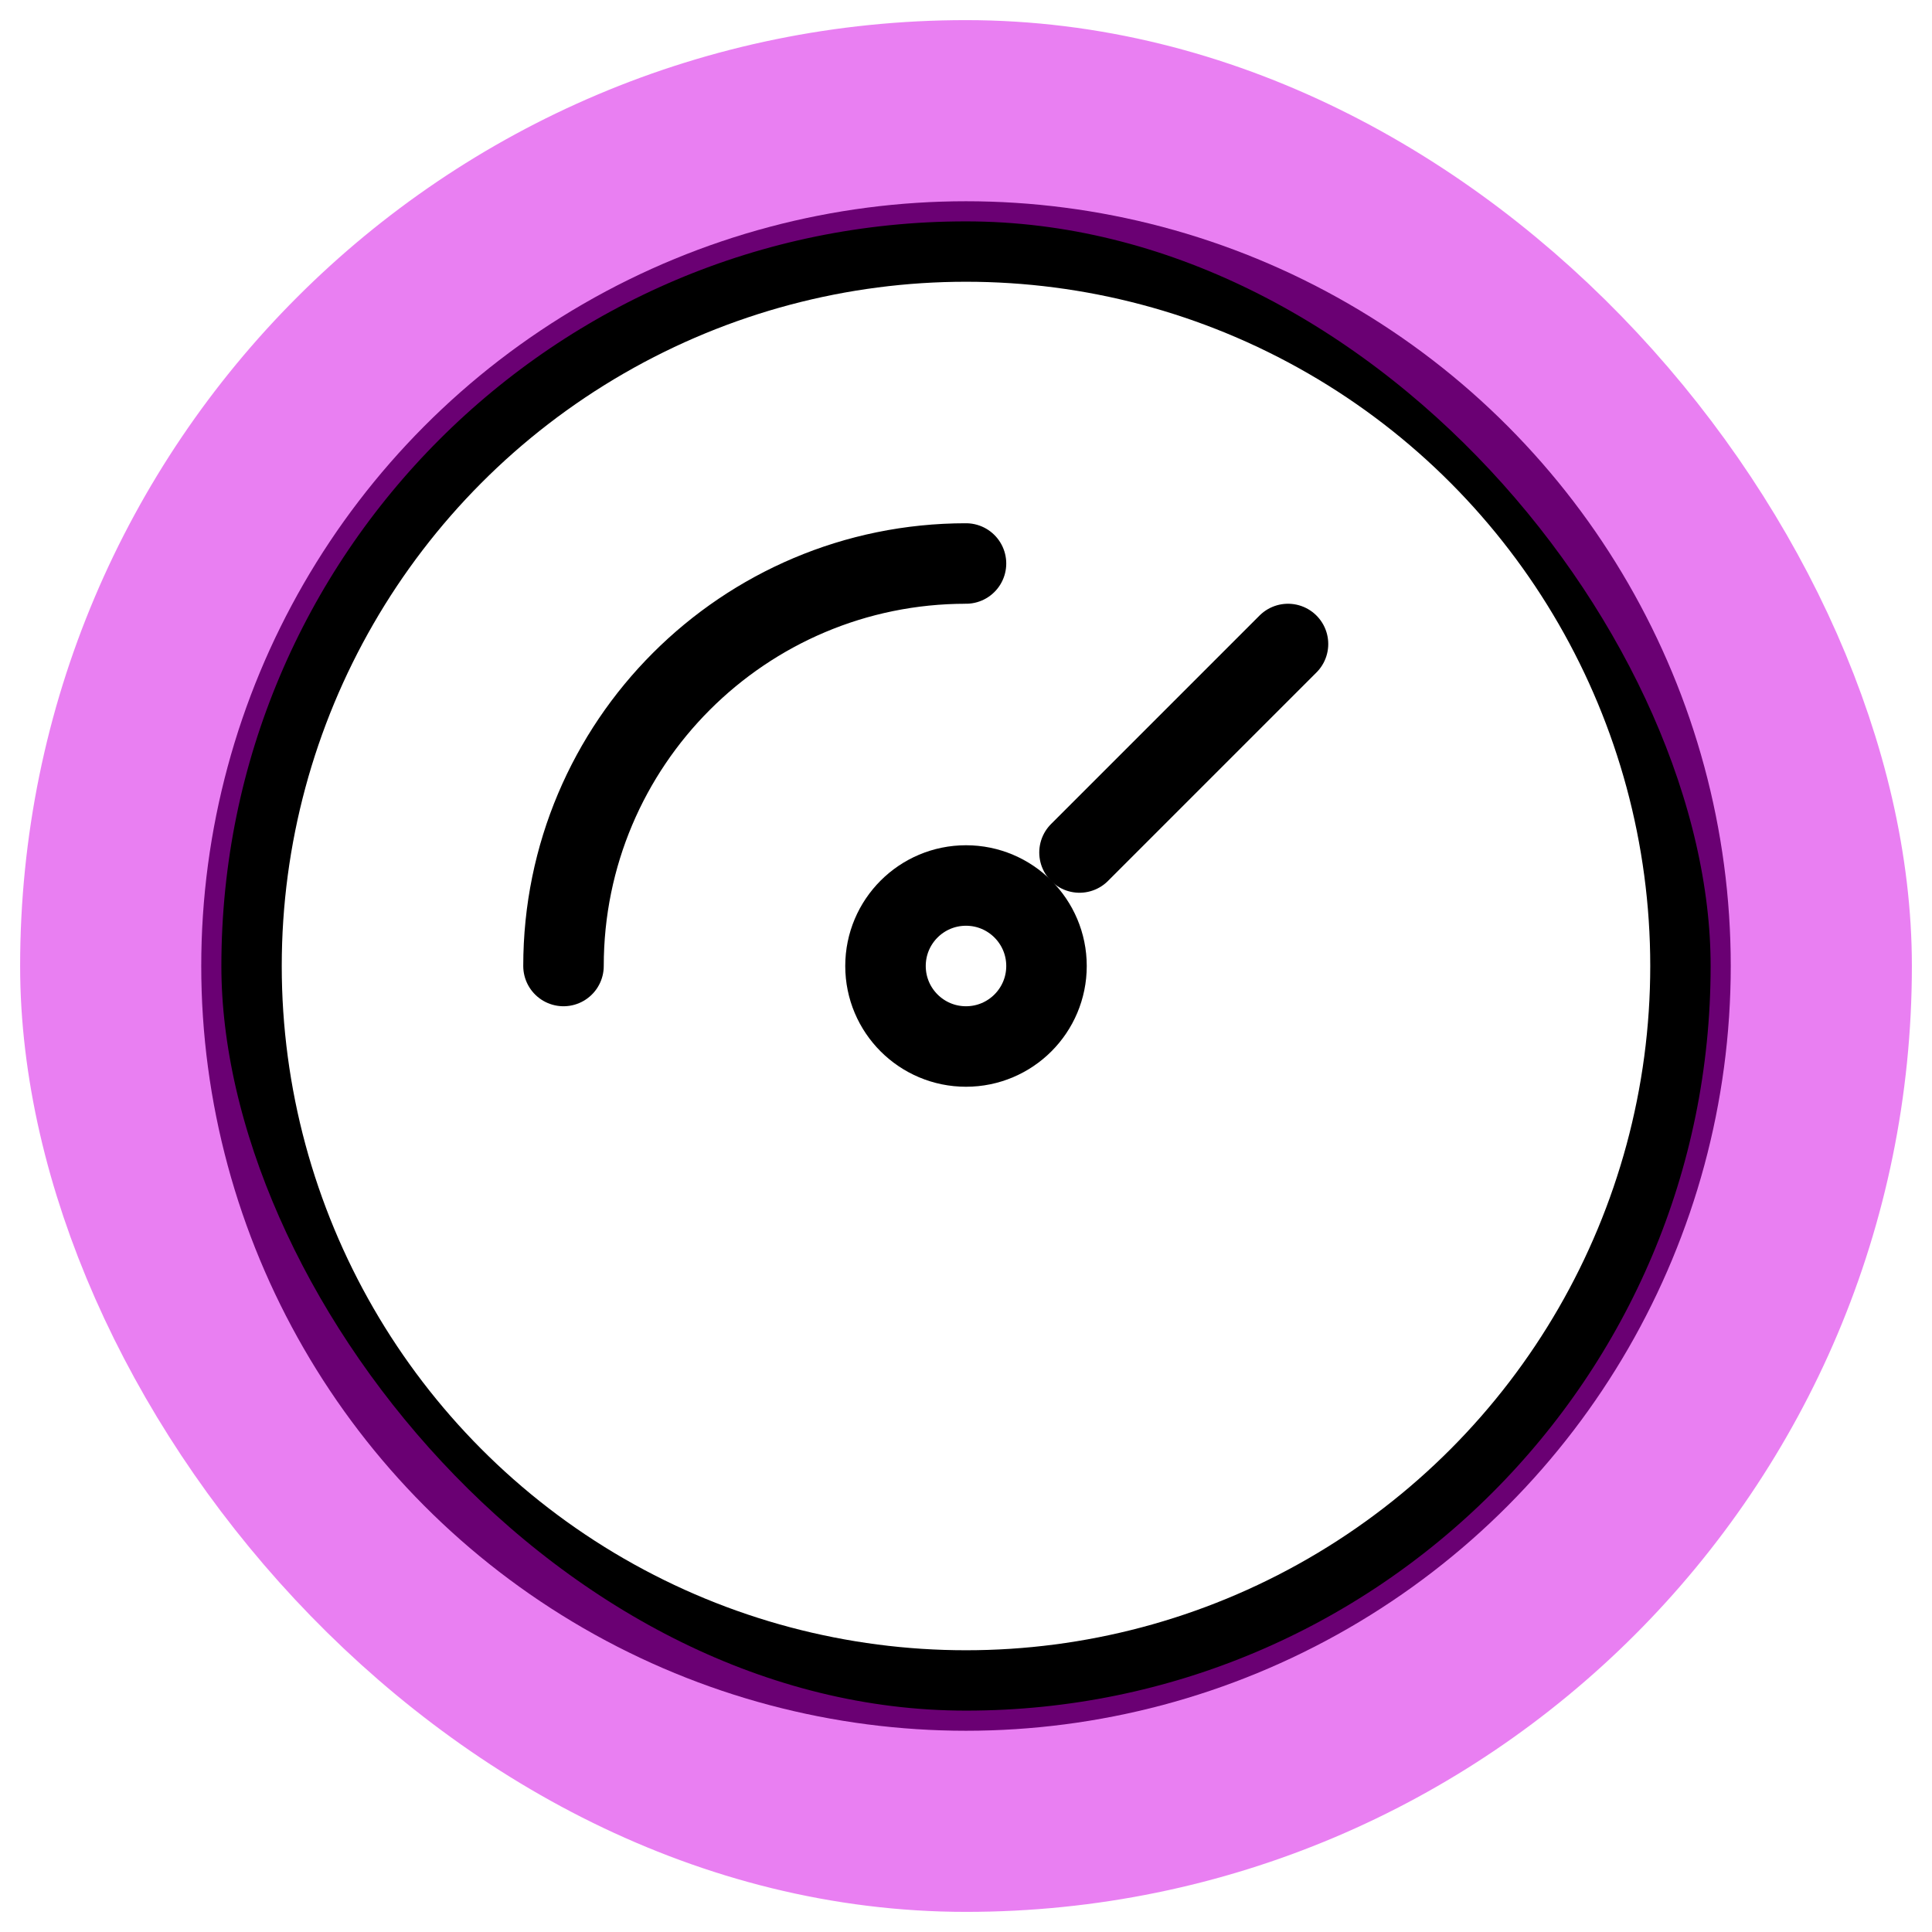 <svg width="48" height="48" fill="none" xmlns="http://www.w3.org/2000/svg"><circle cx="24" cy="24" r="18" stroke="#000" stroke-width="2" stroke-linecap="round" stroke-linejoin="round"/><circle cx="24" cy="24" r="2" stroke="#000" stroke-width="2" stroke-linecap="round" stroke-linejoin="round"/><path d="M26.82 21.18L32 16m-18 8c0-5.523 4.477-10 10-10" stroke="#000" stroke-width="2" stroke-linecap="round" stroke-linejoin="round"/><rect opacity=".5" x="45" y="45" width="42" height="42" rx="21" transform="rotate(180 45 45)" stroke="#D500E6" stroke-width="5" stroke-linecap="round"/></svg>